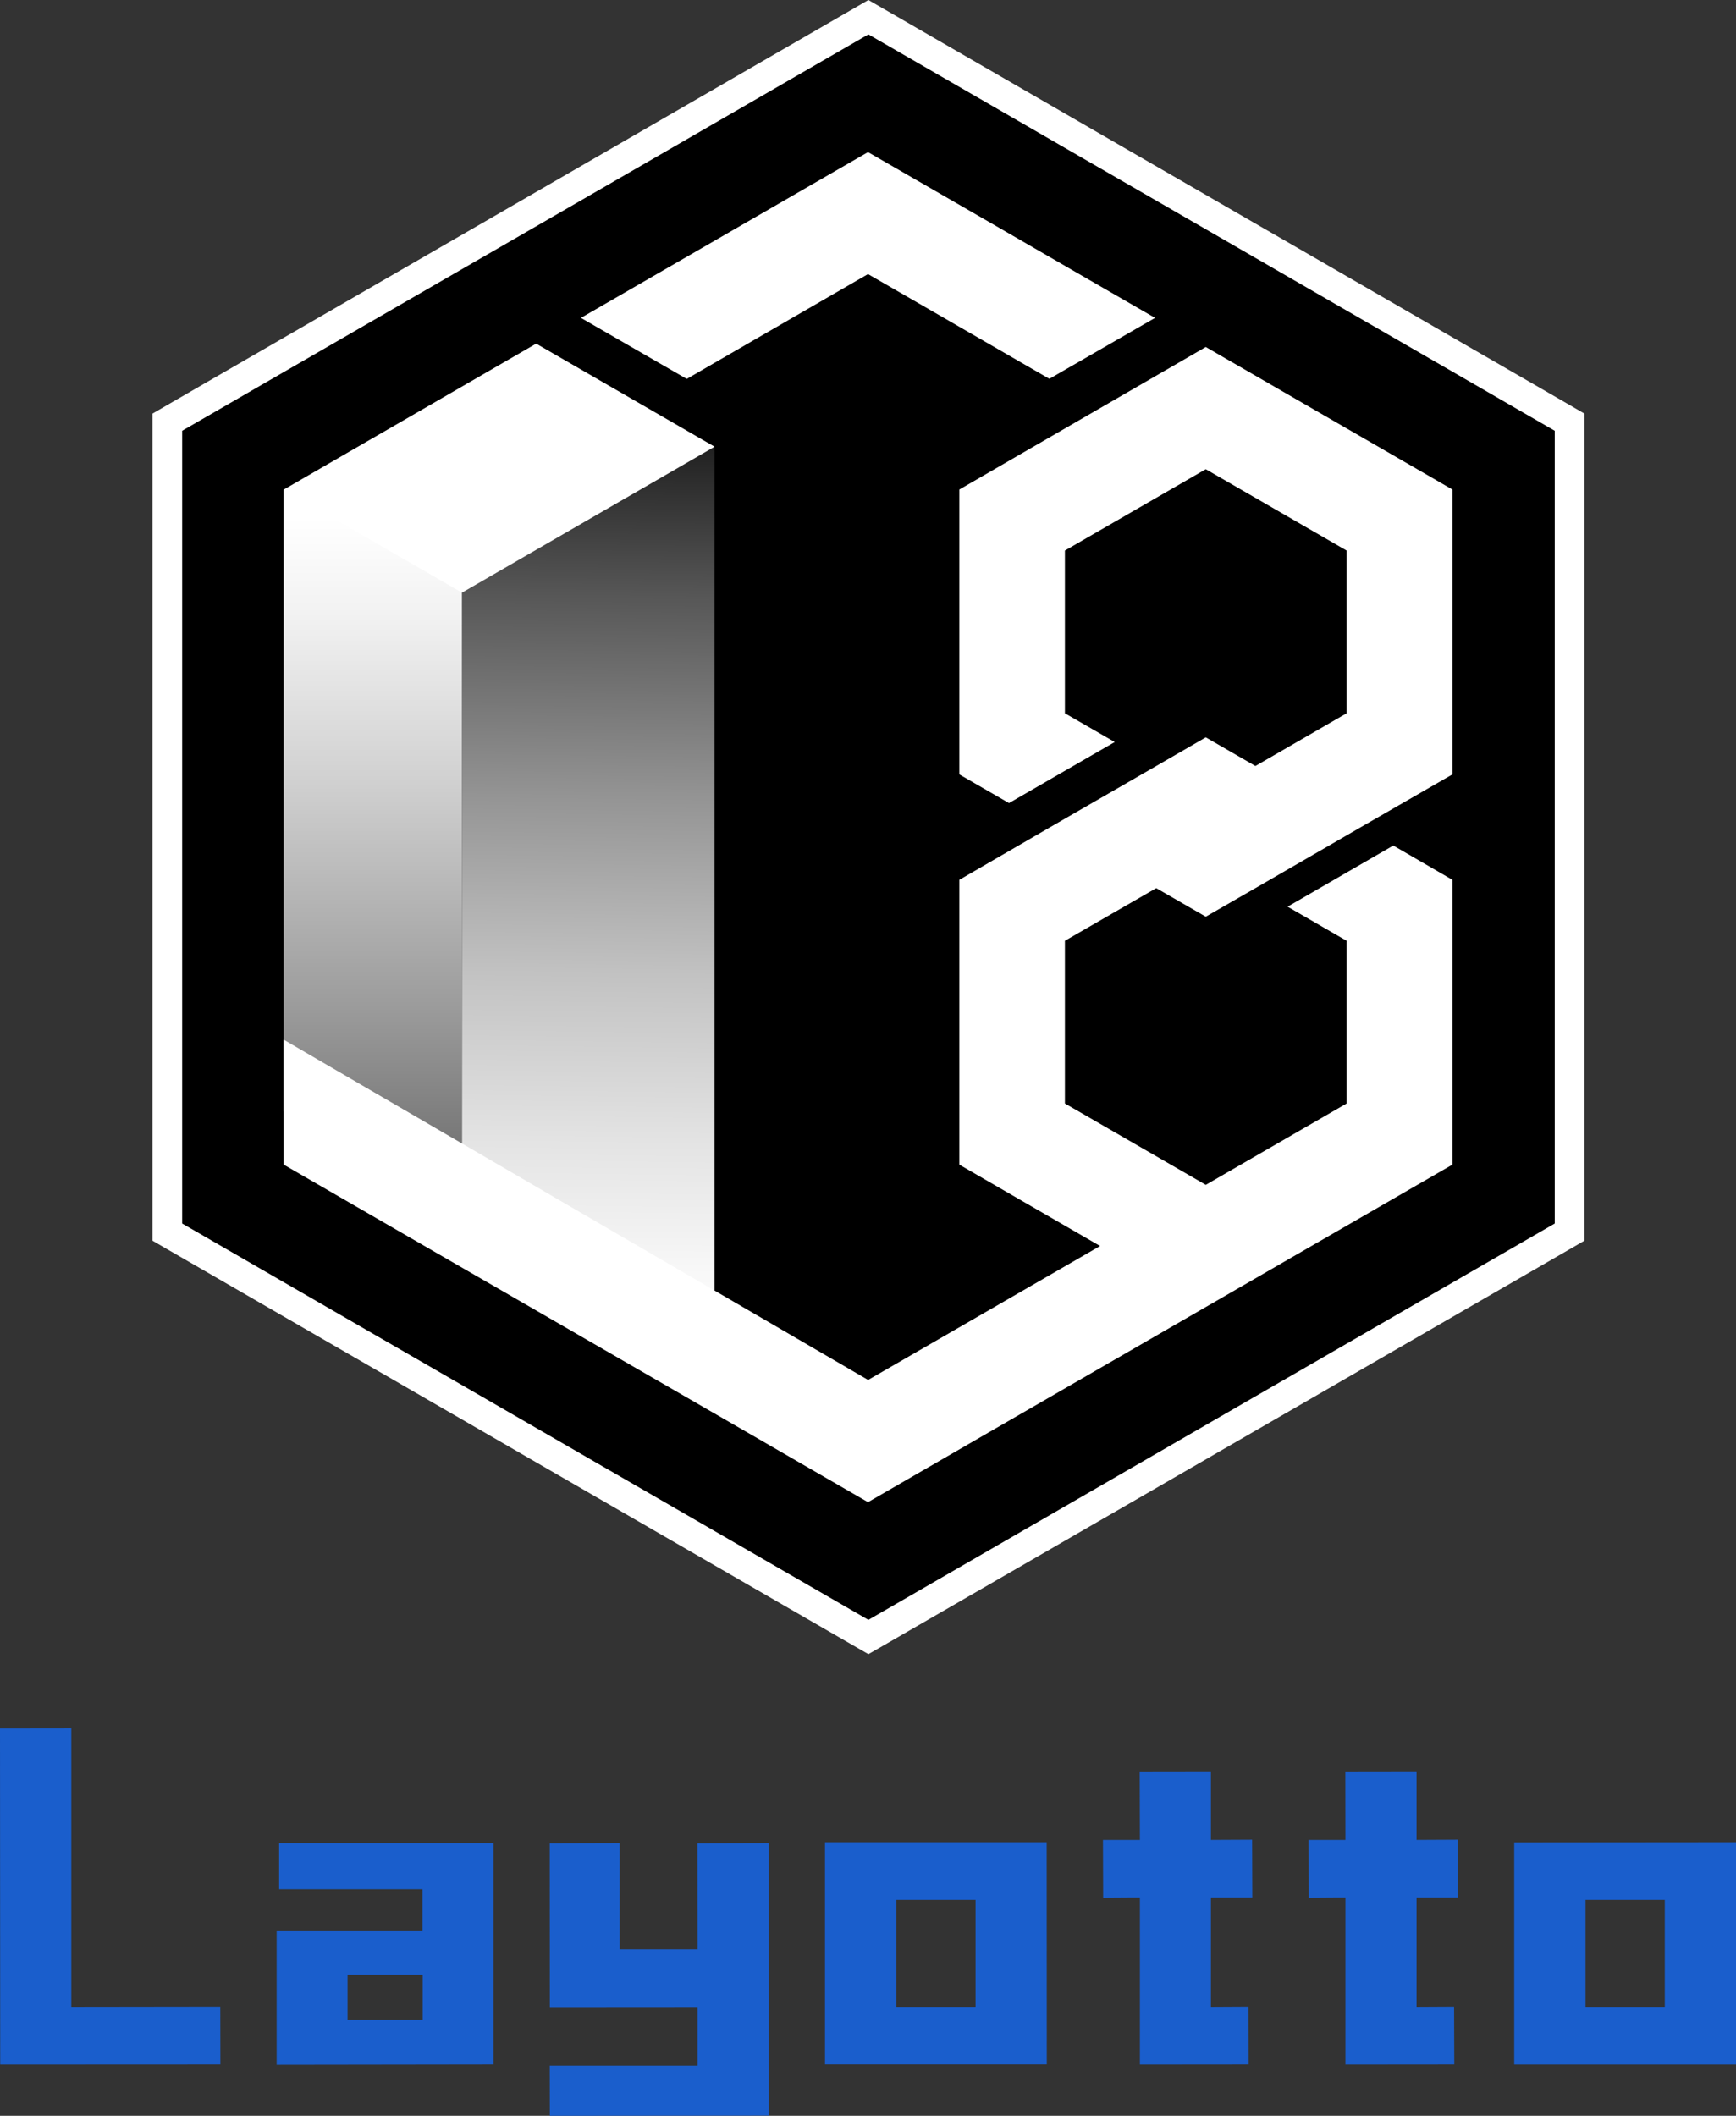 <svg id="图层_1" data-name="图层 1" xmlns="http://www.w3.org/2000/svg" xmlns:xlink="http://www.w3.org/1999/xlink" viewBox="3.33 5.85 175.26 213.52"><rect x="3.33" y="5.85" width="175.26" height="213.52" fill="#333333" stroke="none"/><defs><style>.cls-1{fill:#fff;}.cls-2{fill:url(#未命名的渐变_73);}.cls-3{fill:url(#未命名的渐变_79);}.cls-4{fill:#1a5ecc;}</style><linearGradient id="未命名的渐变_73" x1="63.64" y1="23.12" x2="62.19" y2="142.17" gradientUnits="userSpaceOnUse"><stop offset="0.15" stop-color="#fff" stop-opacity="0"/><stop offset="0.19" stop-color="#fff" stop-opacity="0.06"/><stop offset="0.36" stop-color="#fff" stop-opacity="0.34"/><stop offset="0.53" stop-color="#fff" stop-opacity="0.58"/><stop offset="0.68" stop-color="#fff" stop-opacity="0.76"/><stop offset="0.82" stop-color="#fff" stop-opacity="0.89"/><stop offset="0.93" stop-color="#fff" stop-opacity="0.97"/><stop offset="1" stop-color="#fff"/></linearGradient><linearGradient id="未命名的渐变_79" x1="40.97" y1="162.85" x2="40.97" y2="58.15" gradientUnits="userSpaceOnUse"><stop offset="0" stop-color="#fff" stop-opacity="0"/><stop offset="0.26" stop-color="#fff" stop-opacity="0.32"/><stop offset="0.53" stop-color="#fff" stop-opacity="0.61"/><stop offset="0.75" stop-color="#fff" stop-opacity="0.82"/><stop offset="0.91" stop-color="#fff" stop-opacity="0.95"/><stop offset="1" stop-color="#fff"/></linearGradient></defs><polygon points="20.18 130.18 20.18 48.45 90.96 7.58 161.75 48.45 161.75 130.18 90.96 171.05 20.18 130.18"/><path class="cls-1" d="M91,9.32l69.29,40v80L91,169.32l-69.28-40v-80L91,9.32m0-3.47-1.5.87-69.28,40-1.5.87v83.46l1.5.87,69.28,40,1.5.86,1.5-.86,69.29-40,1.5-.87V47.59l-1.5-.87-69.29-40L91,5.85Z"/><polygon class="cls-2" points="75.47 50.93 75.47 144.82 49.97 130.89 49.97 53.37 75.47 50.93"/><polygon class="cls-3" points="49.97 53.38 49.97 130.91 31.97 118 31.97 55.26 49.97 53.38"/><polygon class="cls-1" points="119.94 37.93 109.27 44.08 106.5 42.48 97.6 37.34 90.96 33.51 72.66 44.09 61.98 37.93 90.96 21.2 103.72 28.56 112.61 33.7 119.94 37.93"/><polygon class="cls-1" points="110.84 100.79 110.84 117.21 125.06 125.42 139.28 117.21 139.28 100.79 133.32 97.35 143.99 91.18 149.96 94.64 149.96 123.38 132.99 133.17 125.06 137.75 90.96 157.44 31.97 123.38 31.97 110.77 90.97 145.11 114.39 131.59 100.18 123.38 100.18 94.64 109.38 89.31 120.06 83.15 125.06 80.26 130.07 83.15 139.28 77.83 139.28 61.41 125.06 53.2 110.84 61.41 110.84 77.83 115.87 80.73 105.2 86.89 105.19 86.89 100.18 84 100.18 55.25 125.06 40.87 149.96 55.25 149.96 84 140.74 89.31 130.07 95.48 125.06 98.36 120.06 95.48 110.84 100.79"/><polygon class="cls-1" points="75.47 50.93 57.46 40.53 31.97 55.26 49.97 65.66 75.47 50.93"/><path class="cls-4" d="M53.15,214.2l0-22.35H31.51v4.66l14.47,0v4.17H31.26l0,13.55Zm-14.73-9.06H46v4.54H38.42Z"/><polygon class="cls-4" points="3.33 180.28 3.35 214.21 25.58 214.2 25.57 208.36 10.53 208.38 10.53 180.27 3.33 180.28"/><path class="cls-4" d="M156.2,191.78v22.43l22.39,0V191.76Zm15.2,16.6h-8V197.59h8Z"/><path class="cls-4" d="M109,191.76l-22.38,0v22.43l22.39,0Zm-7.18,16.62h-8V197.59h8Z"/><polygon class="cls-4" points="150.15 214.2 150.13 208.36 146.34 208.38 146.34 197.35 150.52 197.35 150.5 191.51 146.34 191.53 146.34 184.6 139.15 184.61 139.16 191.53 135.44 191.53 135.46 197.37 138.37 197.35 139.16 197.35 139.16 214.21 150.15 214.2"/><polygon class="cls-4" points="129.39 214.2 129.38 208.36 125.58 208.38 125.58 197.35 129.76 197.35 129.74 191.51 125.58 191.53 125.58 184.6 118.39 184.61 118.41 191.53 114.68 191.53 114.7 197.37 117.61 197.35 118.41 197.35 118.41 214.21 129.39 214.2"/><polygon class="cls-4" points="80.93 219.35 80.93 191.85 73.74 191.87 73.75 202.58 65.89 202.58 65.89 191.85 58.83 191.87 58.84 208.41 73.75 208.4 73.75 214.32 58.83 214.32 58.84 219.37 80.93 219.35"/></svg>